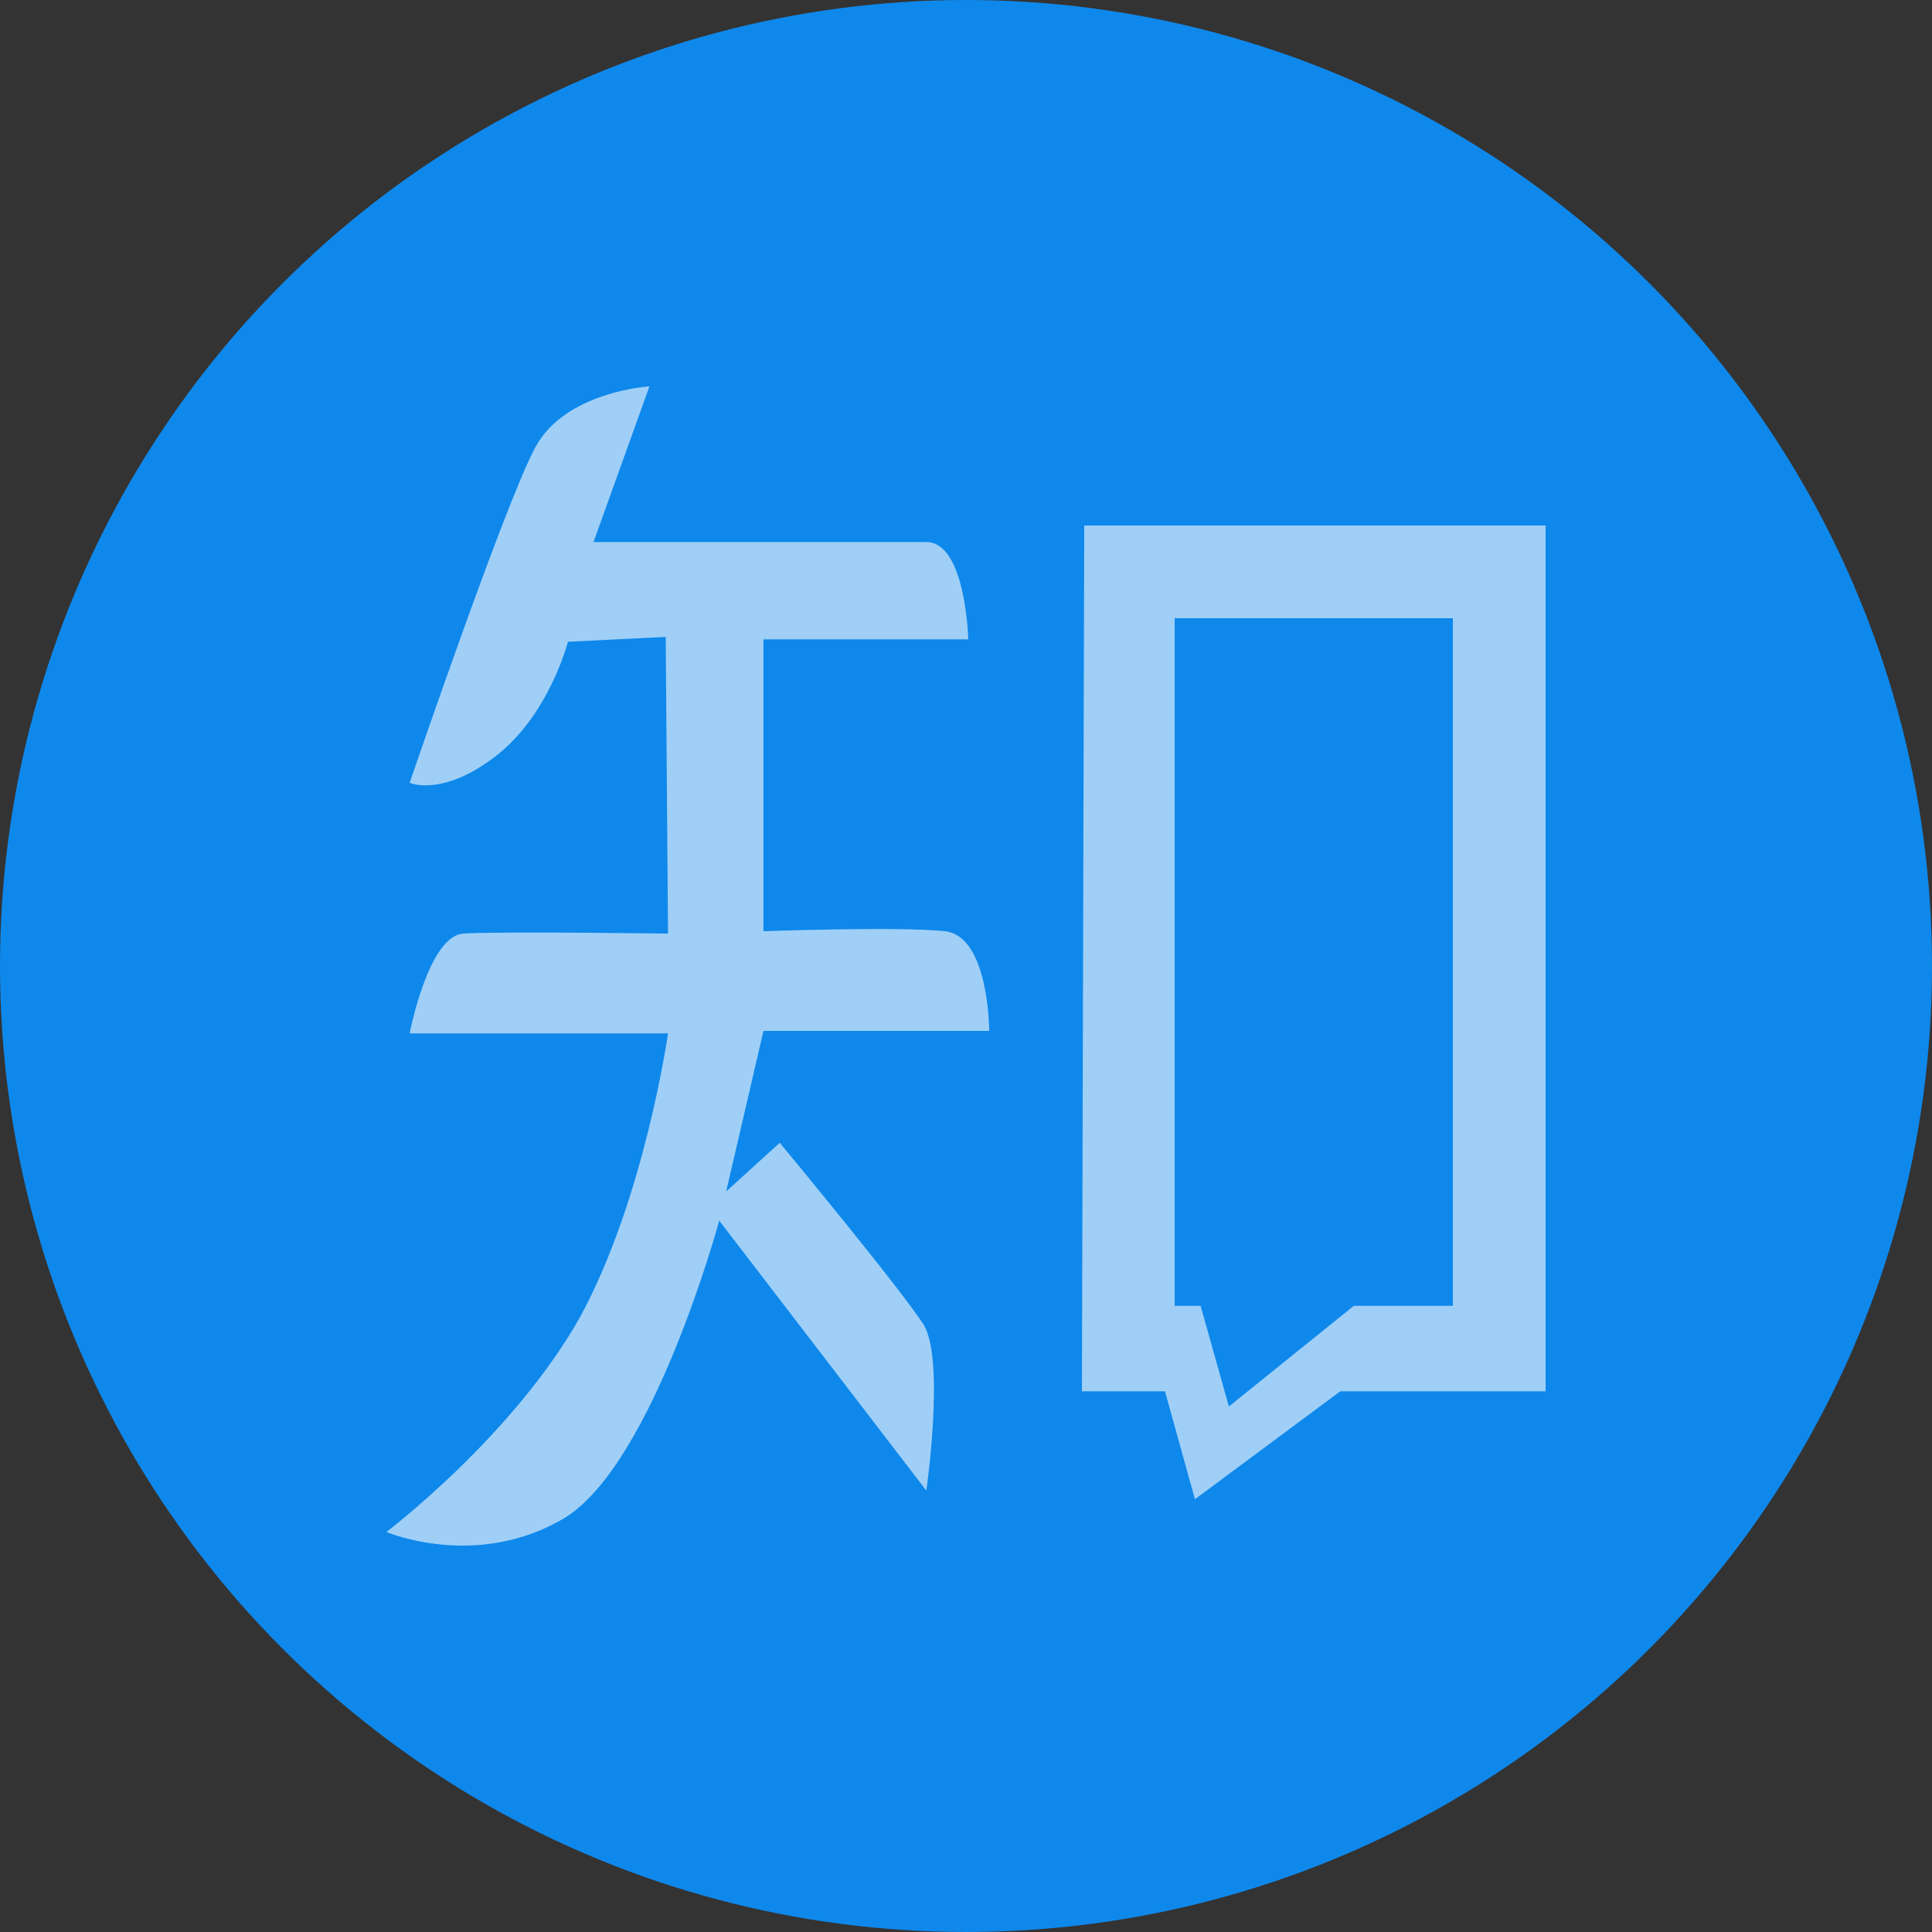 <?xml version="1.0" encoding="UTF-8"?>
<svg width="30px" height="30px" viewBox="0 0 30 30" version="1.1" xmlns="http://www.w3.org/2000/svg" xmlns:xlink="http://www.w3.org/1999/xlink">
    <rect x="0" y="0" width="30" height="30" fill="#333333" stroke="none"/>
    <!-- Generator: Sketch 47.1 (45422) - http://www.bohemiancoding.com/sketch -->
    <title>icon_zhihu _s</title>
    <desc>Created with Sketch.</desc>
    <defs></defs>
    <g id="Page-1" stroke="none" stroke-width="1" fill="none" fill-rule="evenodd">
        <g id="首页_悬停" transform="translate(-1395, -2208)">
            <g id="Group-4" transform="translate(1395, 2208)">
                <g id="icon_zhihu-_s">
                    <circle id="Oval" fill="#0F88EB" cx="15" cy="15" r="15"></circle>
                    <path d="M15.36,16.008 C15.36,16.008 15.36,14.535 14.673,14.46 C13.987,14.384 11.855,14.46 11.855,14.46 L11.855,9.928 L15.035,9.928 C15.035,9.928 14.999,8.417 14.384,8.417 L9.216,8.417 L10.084,6 C10.084,6 8.783,6.076 8.313,6.944 C7.843,7.813 6.361,12.156 6.361,12.156 C6.361,12.156 6.867,12.382 7.698,11.741 C8.53,11.098 8.819,9.965 8.819,9.965 L10.337,9.89 L10.373,14.497 C10.373,14.497 7.735,14.46 7.193,14.497 C6.651,14.535 6.361,16.046 6.361,16.046 L10.373,16.046 C10.373,16.046 10.011,18.614 9,20.464 C7.951,22.315 6,23.788 6,23.788 C6,23.788 7.409,24.392 8.783,23.561 C10.156,22.693 11.168,18.954 11.168,18.954 L14.384,23.146 C14.384,23.146 14.673,21.144 14.348,20.578 C13.987,20.011 12.108,17.745 12.108,17.745 L11.276,18.501 L11.855,16.008 L15.36,16.008 L15.36,16.008 Z M16.836,8.16 L16.8,21.604 L18.09,21.604 L18.555,23.28 L20.812,21.604 L24,21.604 L24,8.16 L16.836,8.16 Z M22.56,20.277 L21.022,20.277 L19.082,21.84 L18.643,20.277 L18.24,20.277 L18.24,9.6 L22.56,9.6 L22.56,20.277 Z" id="Fill-1" fill-opacity="0.6" fill="#FFFFFF"></path>
                </g>
            </g>
        </g>
    </g>
</svg>